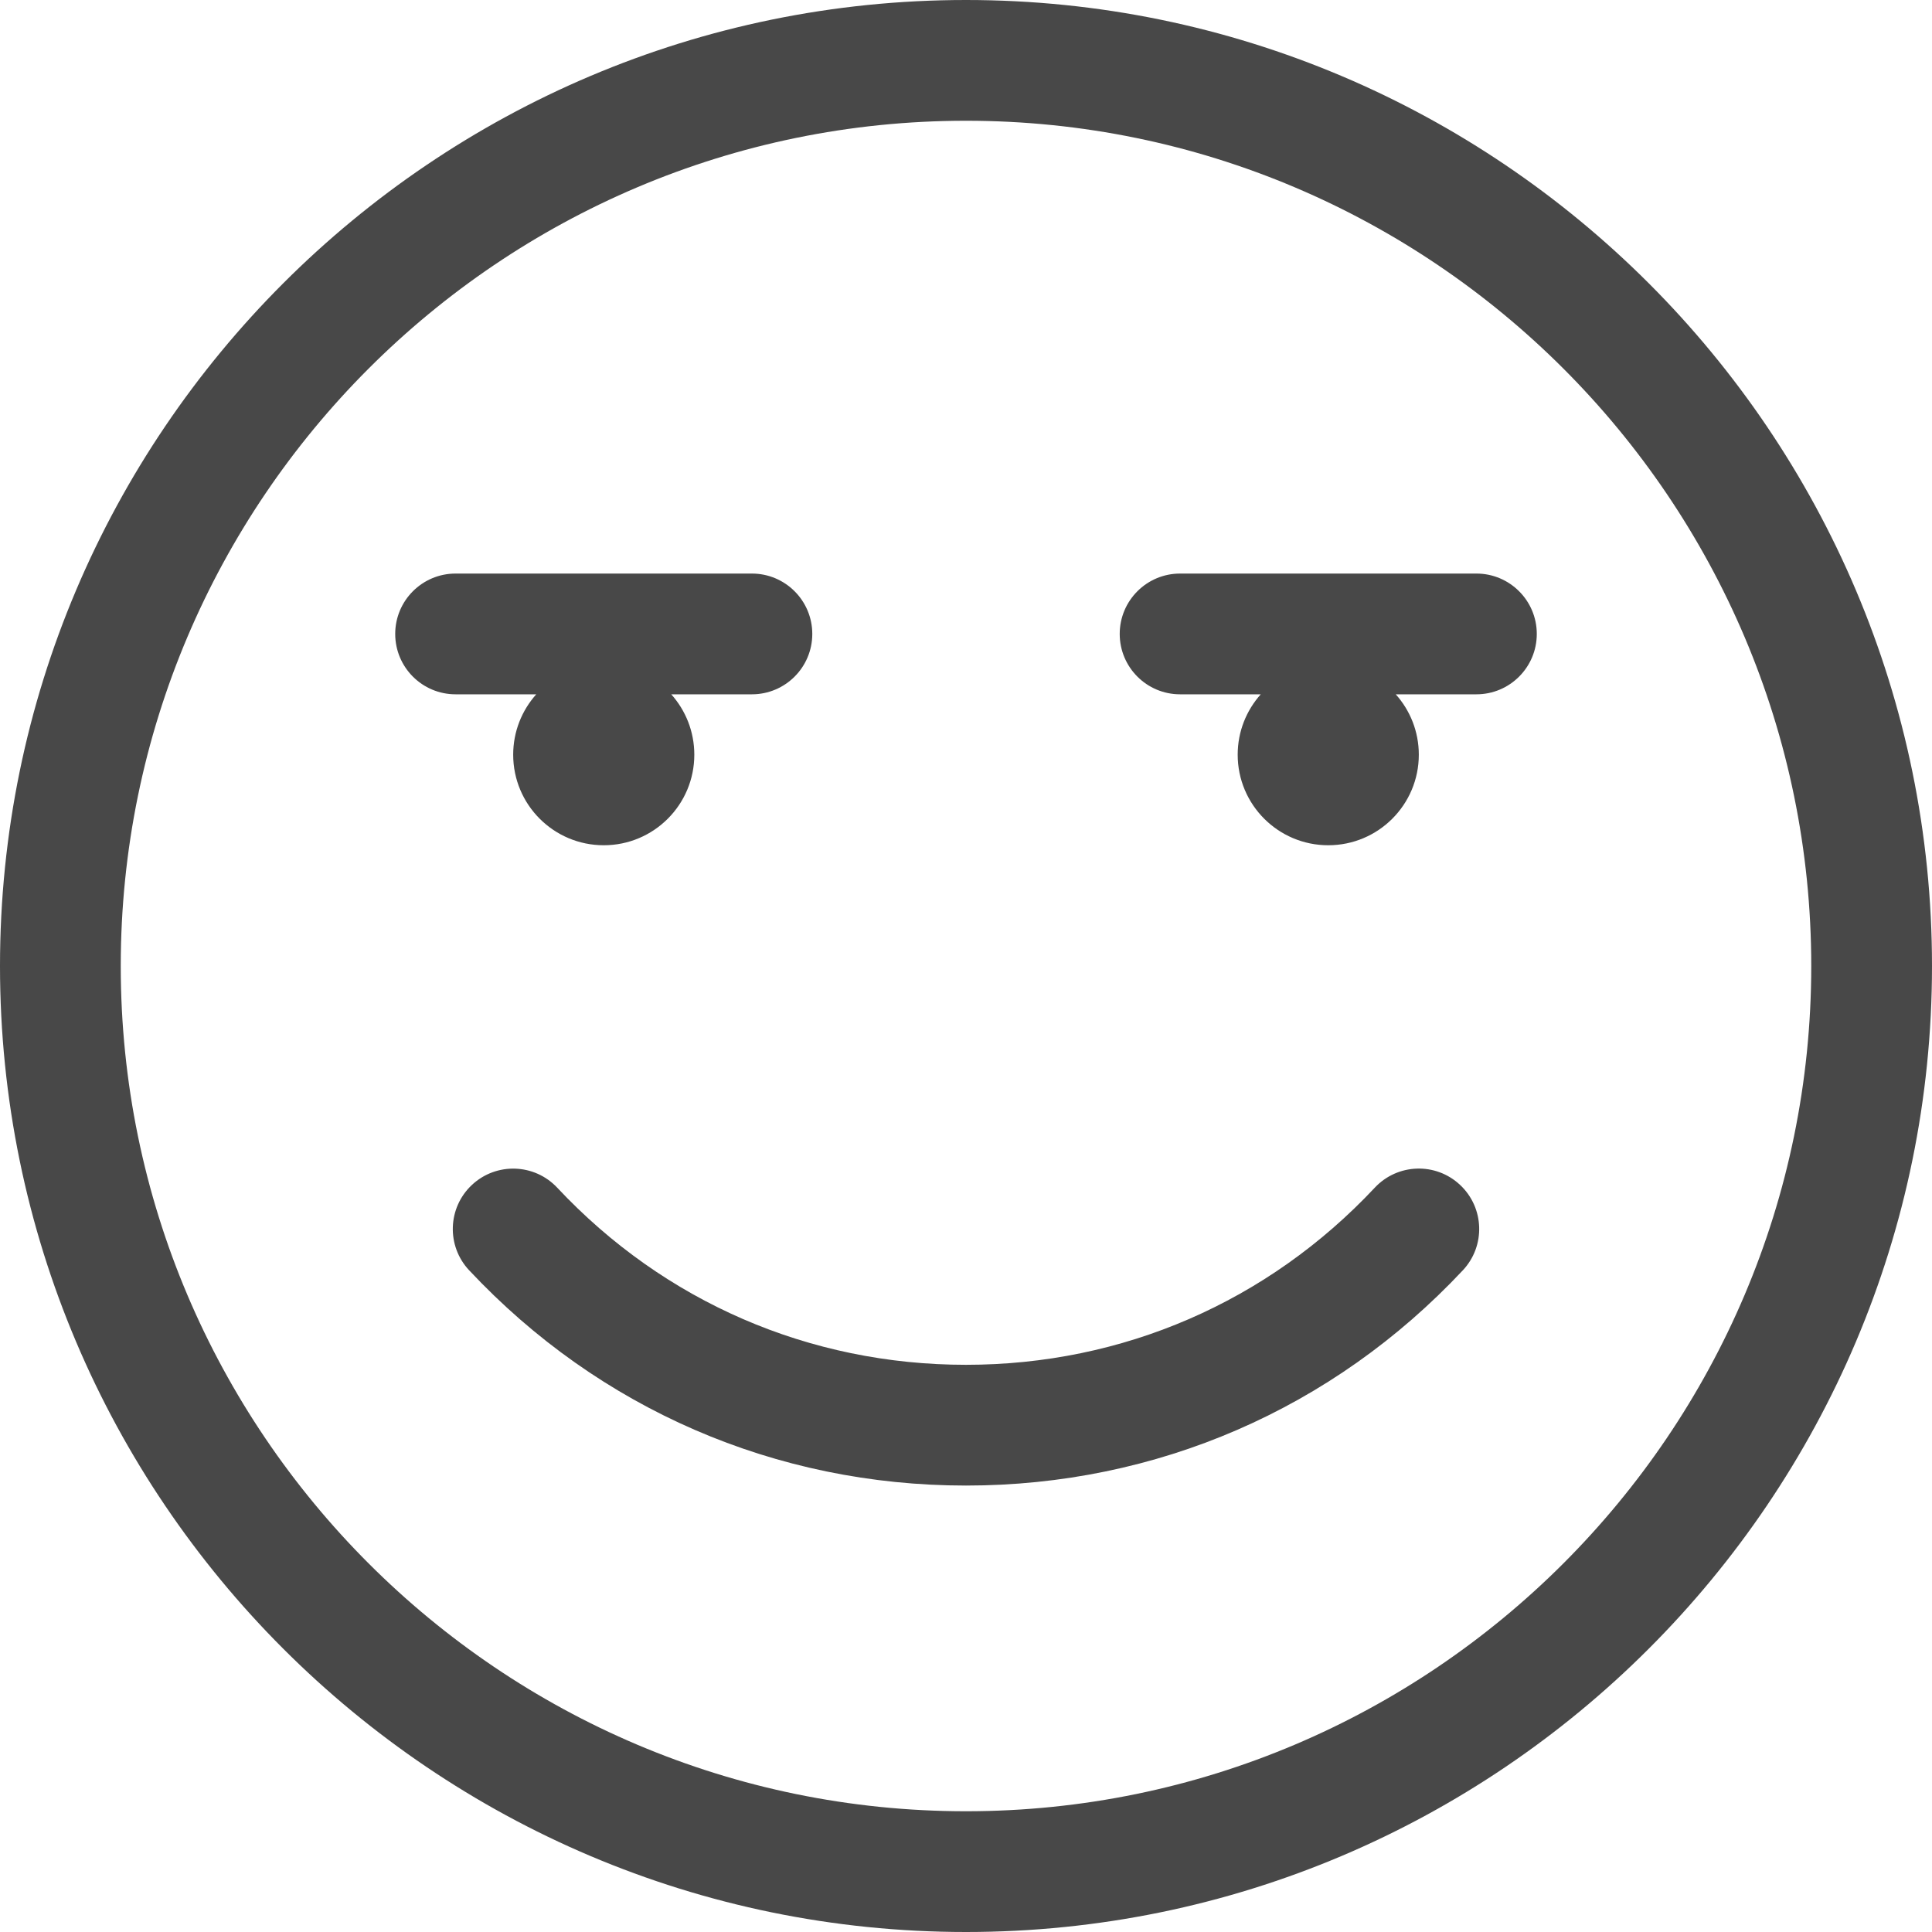 <svg width="64" height="64" viewBox="0 0 64 64" fill="none" xmlns="http://www.w3.org/2000/svg">
<path fill-rule="evenodd" clip-rule="evenodd" d="M4 32C4 16.561 16.561 4 32 4C47.439 4 60 16.561 60 32C60 47.439 47.439 60 32 60C16.561 60 4 47.439 4 32ZM0 32C0 49.645 14.355 64 32 64C49.645 64 64 49.645 64 32C64 14.355 49.645 0 32 0C14.355 0 0 14.355 0 32ZM20 28C21.657 28 23 26.657 23 25C23 24.232 22.711 23.531 22.236 23H24.908C26.012 23 26.908 22.104 26.908 21C26.908 19.896 26.012 19 24.908 19H15.092C13.987 19 13.092 19.896 13.092 21C13.092 22.104 13.987 23 15.092 23H17.764C17.289 23.531 17 24.232 17 25C17 26.657 18.343 28 20 28ZM47 25C47 26.657 45.657 28 44 28C42.343 28 41 26.657 41 25C41 24.232 41.289 23.531 41.764 23H39.092C37.987 23 37.092 22.104 37.092 21C37.092 19.896 37.987 19 39.092 19H48.908C50.012 19 50.908 19.896 50.908 21C50.908 22.104 50.012 23 48.908 23H46.236C46.711 23.531 47 24.232 47 25ZM15.541 42.08C19.852 46.678 25.697 49.211 32 49.211C38.303 49.211 44.148 46.678 48.459 42.08C49.215 41.274 49.174 40.008 48.368 39.253C47.563 38.495 46.296 38.537 45.541 39.344C41.994 43.127 37.186 45.211 32 45.211C26.814 45.211 22.006 43.127 18.459 39.344C17.704 38.538 16.437 38.498 15.632 39.253C14.826 40.008 14.785 41.274 15.541 42.08Z" fill="#484848"/>
</svg>
